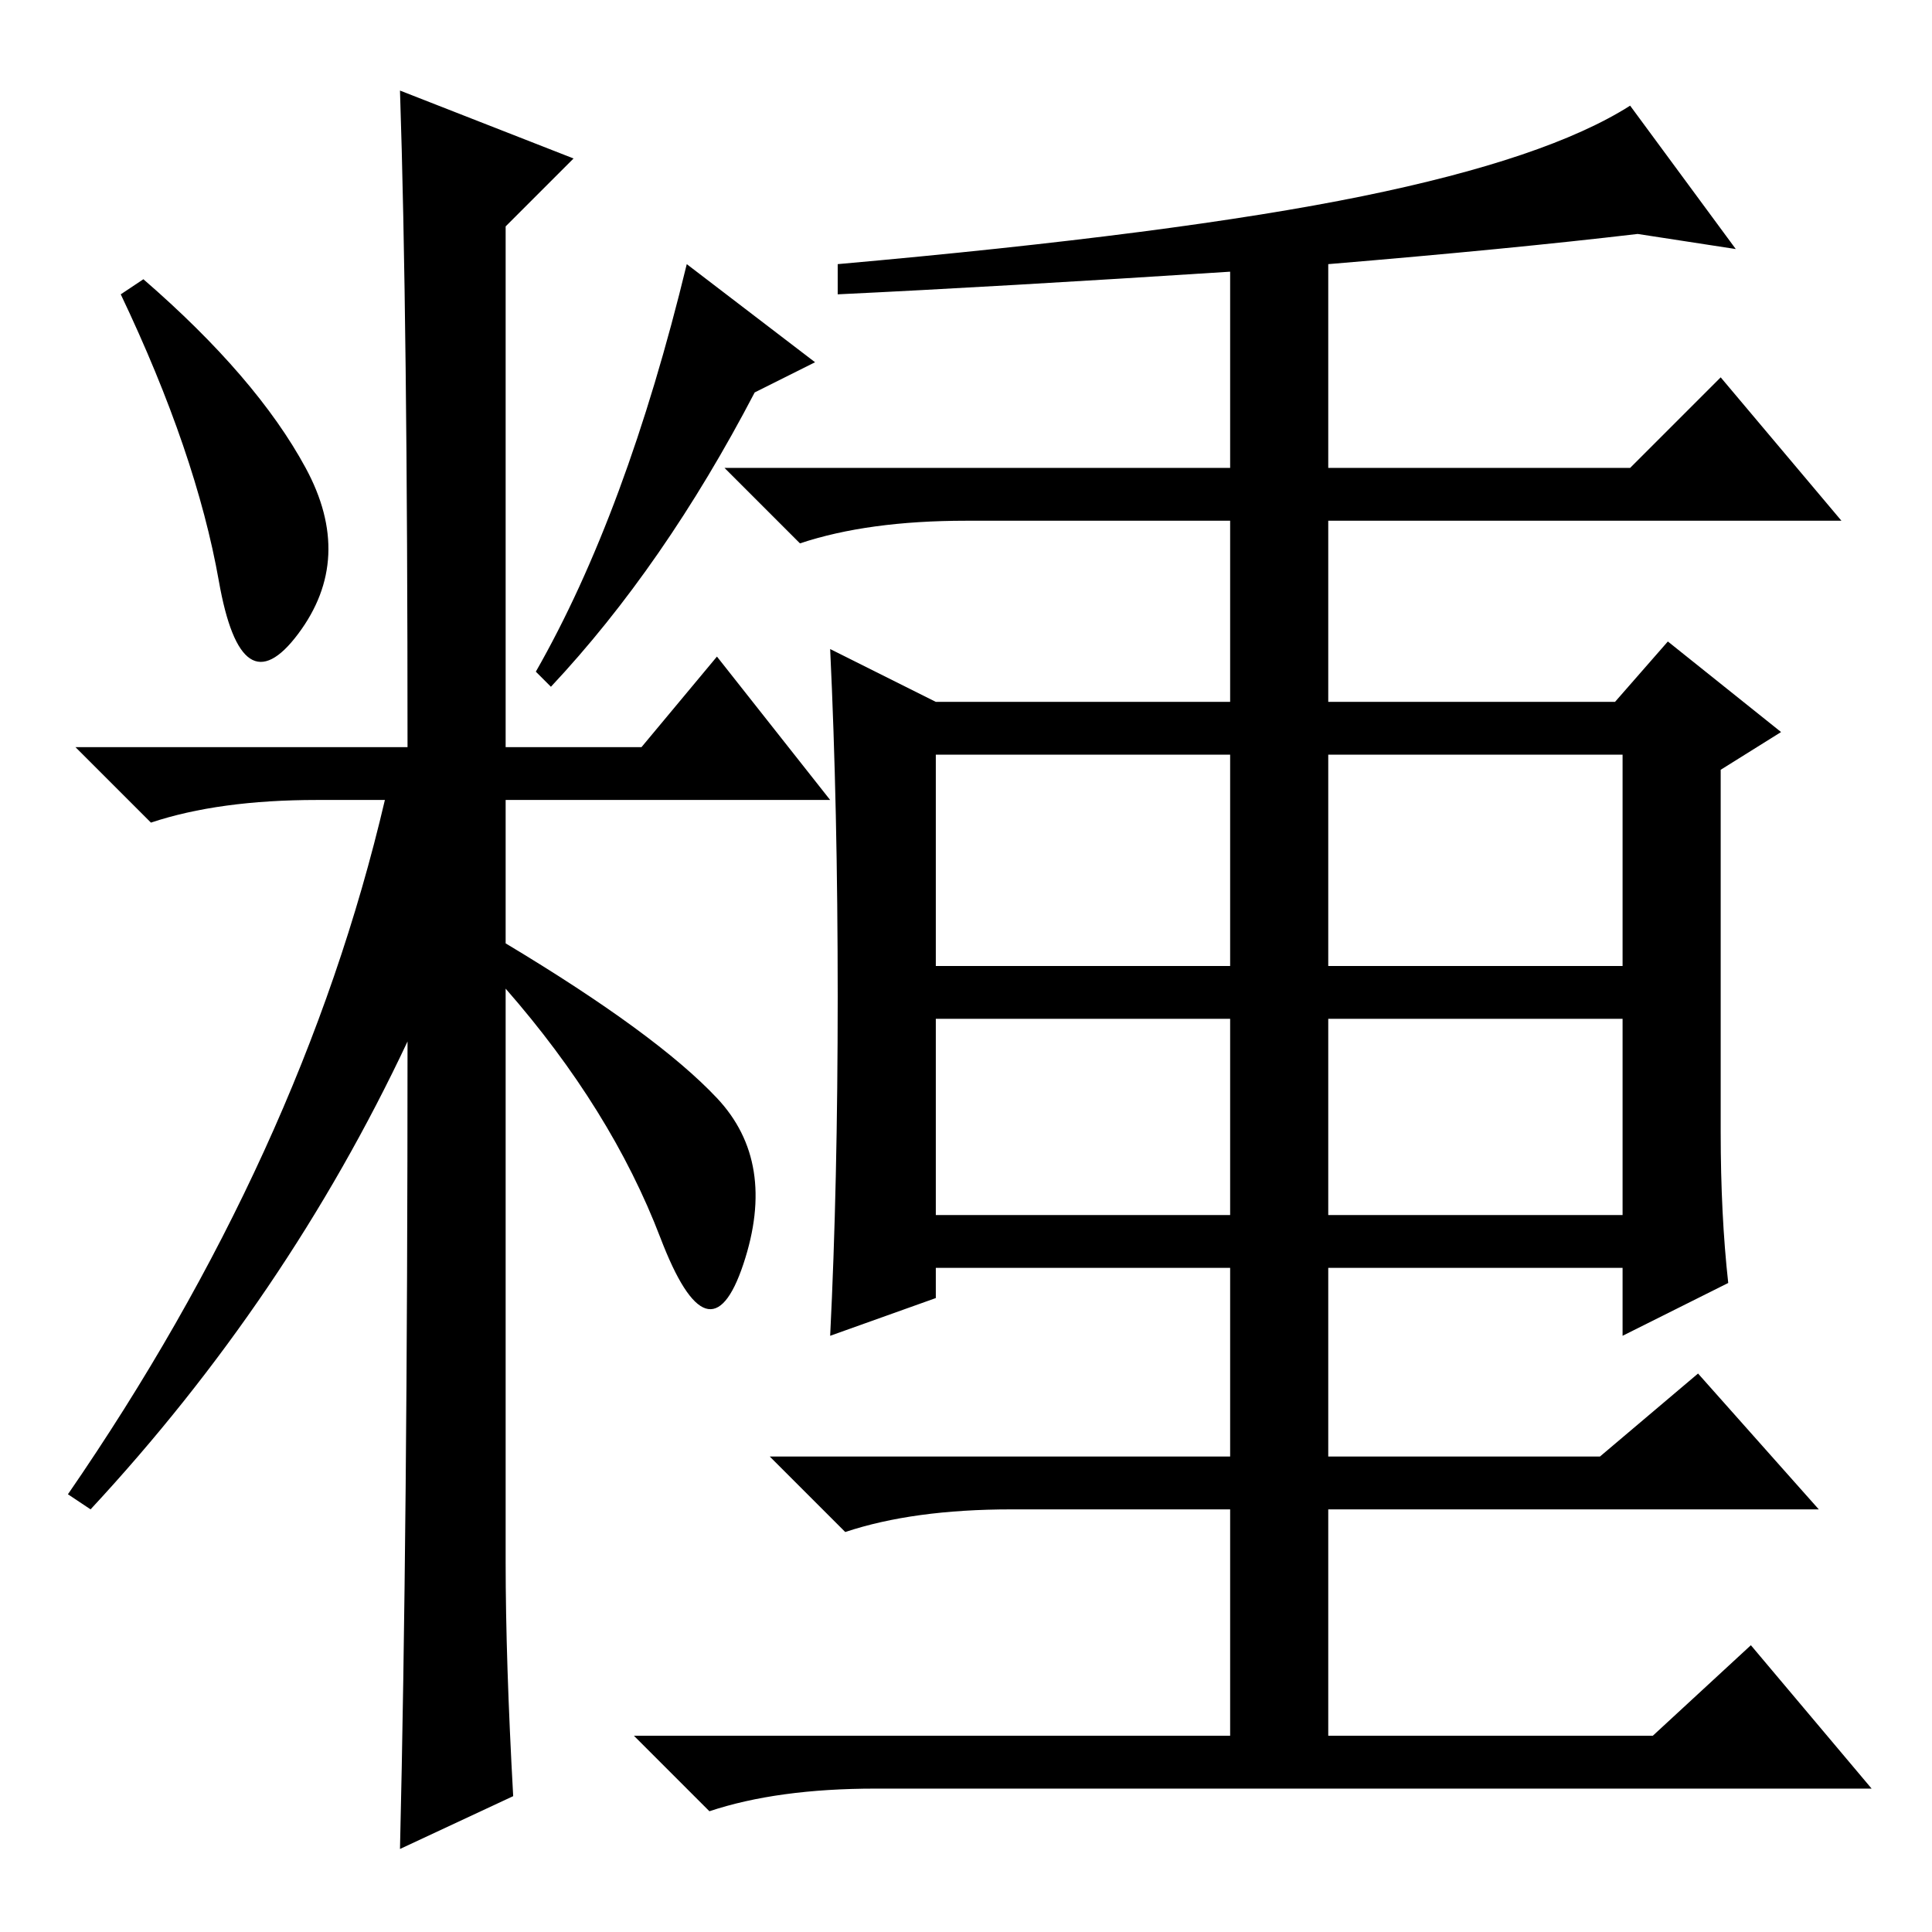 <?xml version="1.0" standalone="no"?>
<!DOCTYPE svg PUBLIC "-//W3C//DTD SVG 1.1//EN" "http://www.w3.org/Graphics/SVG/1.1/DTD/svg11.dtd" >
<svg xmlns="http://www.w3.org/2000/svg" xmlns:xlink="http://www.w3.org/1999/xlink" version="1.1" viewBox="0 -36 256 256">
  <g transform="matrix(1 0 0 -1 0 220)">
   <path fill="currentColor"
d="M40.5 194q6.5 -12 -1 -22t-10.5 7t-13 38l3 2q15 -13 21.5 -25zM53 244l23 -9l-9 -9v-69h18l10 12l15 -19h-43v-19q20 -12 28 -20.5t3.5 -22t-11 3.5t-20.5 33v-76q0 -13 1 -31l-15 -7q1 42 1 107q-16 -34 -42 -62l-3 2q31 45 42 92h-9q-13 0 -22 -3l-10 10h44
q0 57 -1 87zM100 204q-12 -23 -27 -39l-2 2q12 21 20 54l17 -13zM176 221v-27h40l12 12l16 -19h-68v-24h38l7 8l15 -12l-8 -5v-48q0 -11 1 -20l-14 -7v9h-39v-25h36l13 11l16 -18h-65v-30h43l13 12l16 -19h-132q-13 0 -22 -3l-10 10h79v30h-29q-13 0 -22 -3l-10 10h61v25
h-39v-4l-14 -5q1 20 1 45t-1 46l14 -7h39v24h-35q-13 0 -22 -3l-10 10h67v26q-31 -2 -52 -3v4q45 4 69.5 9t35.5 12l14 -19l-13 2q-17 -2 -41 -4zM124 128h39v28h-39v-28zM176 128h39v28h-39v-28zM124 95h39v26h-39v-26zM176 95h39v26h-39v-26z" />
  </g>

</svg>
